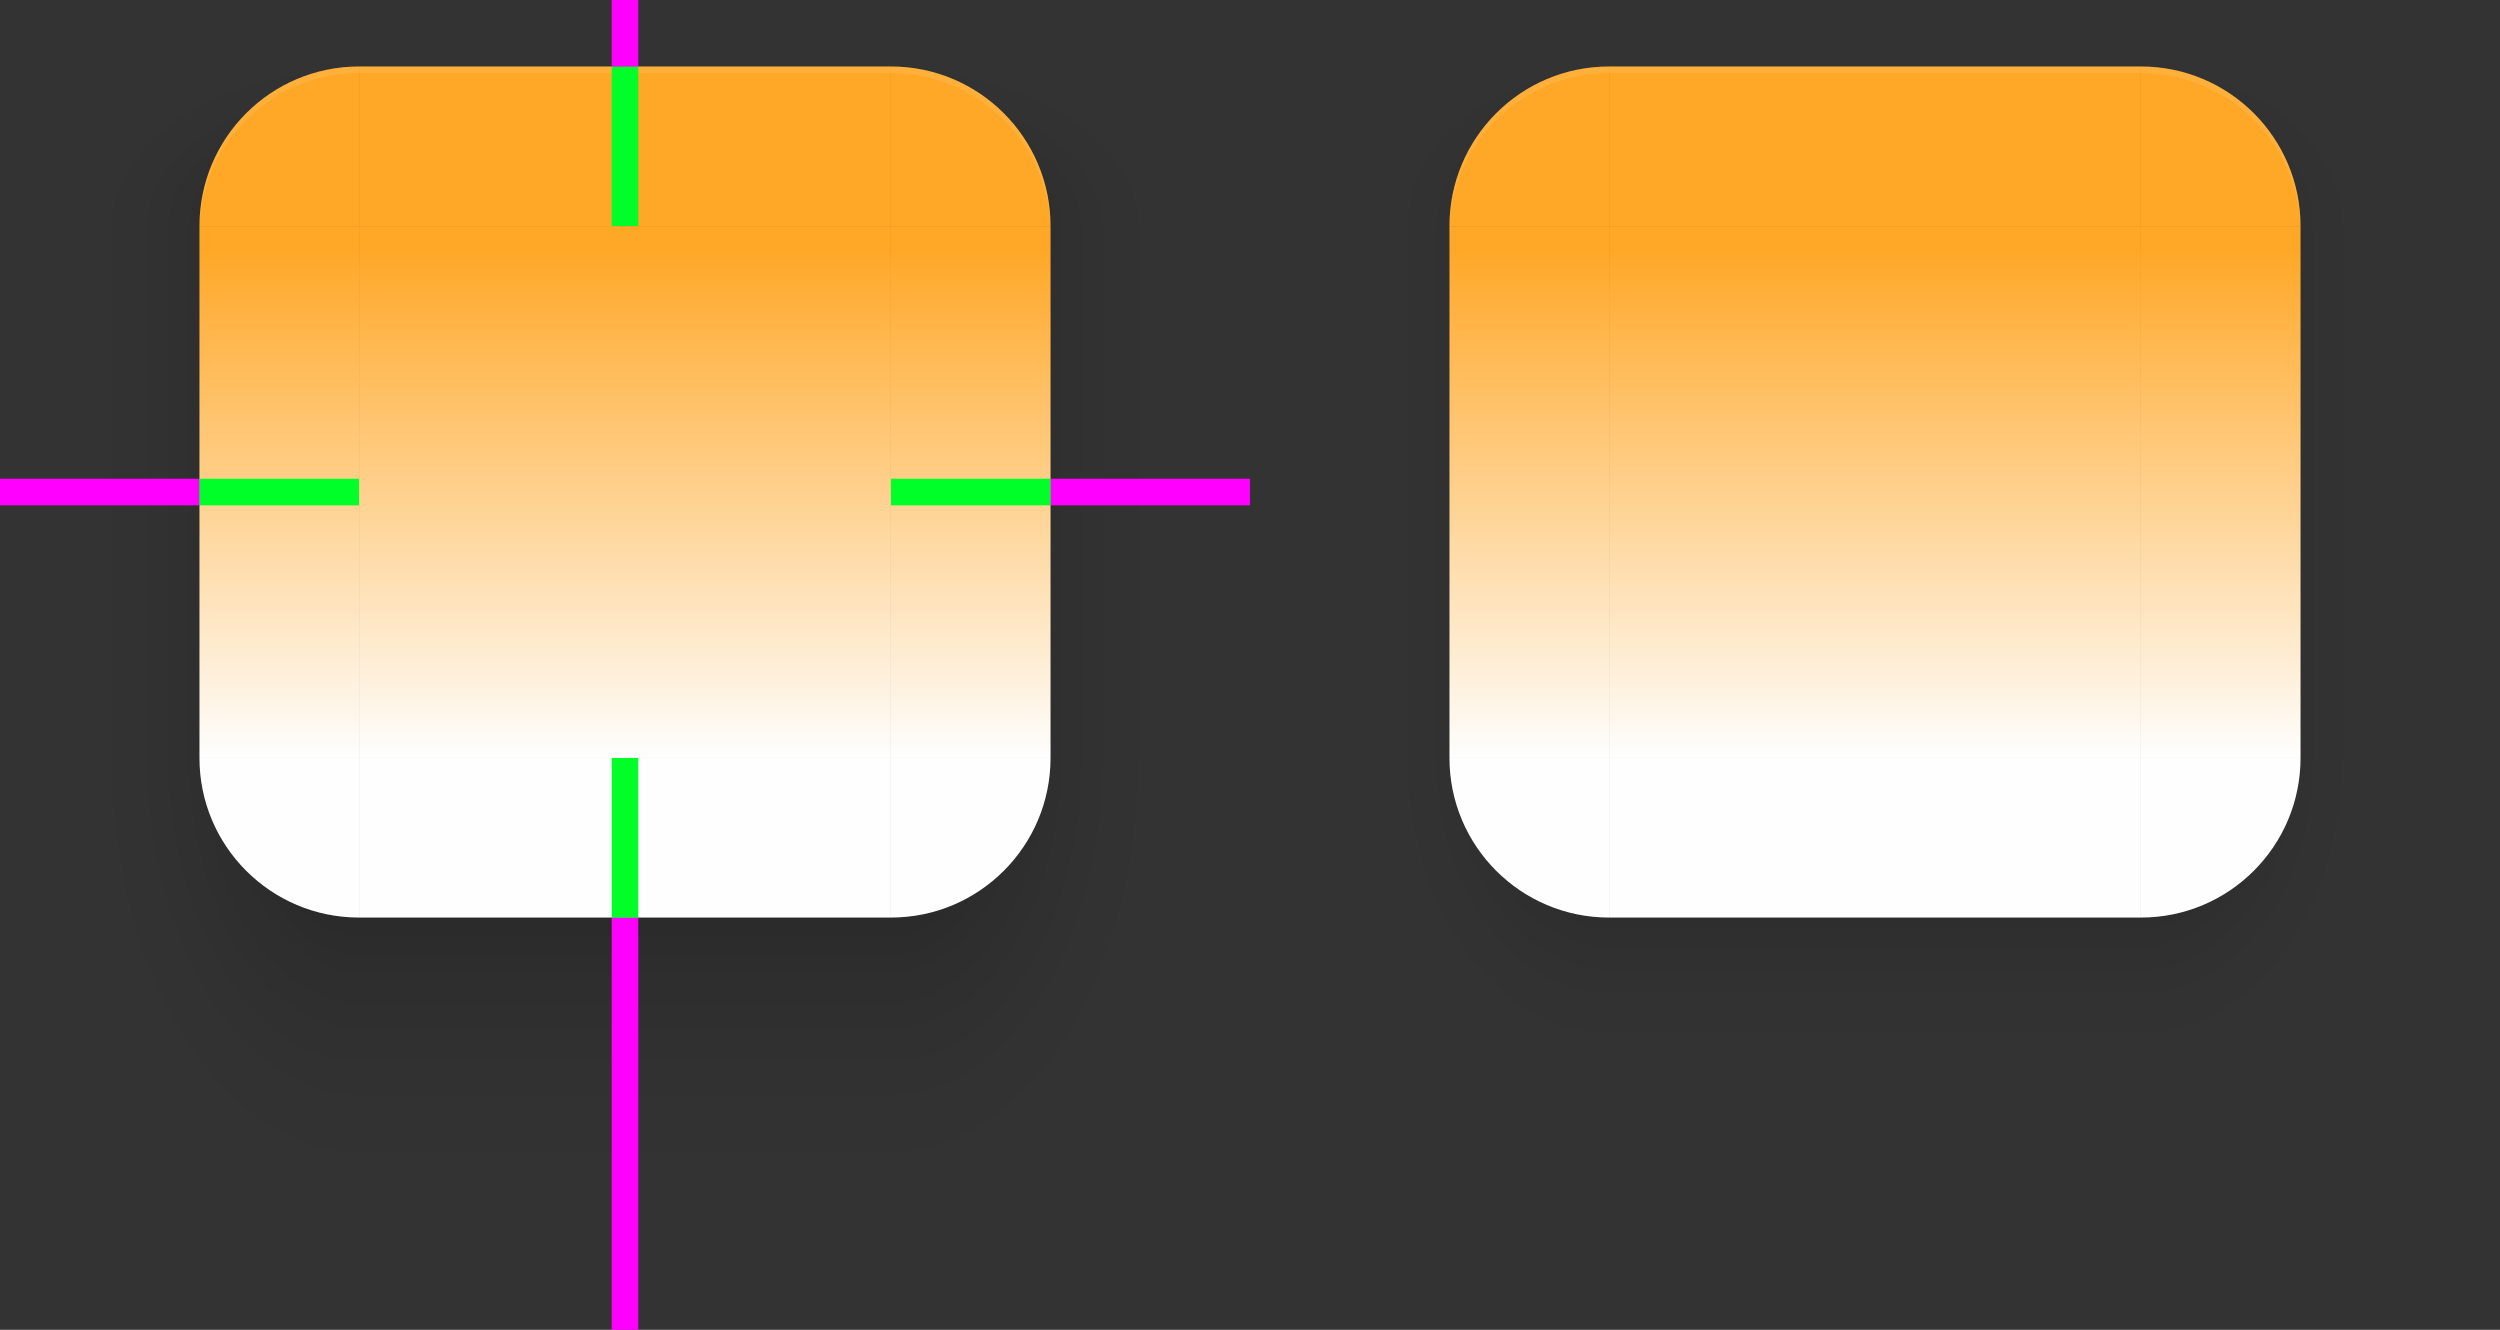 <svg xmlns="http://www.w3.org/2000/svg" xmlns:xlink="http://www.w3.org/1999/xlink"  width="376" height="200" version="1.1">
 <rect width="100%" height="100%" fill="#333333" stroke="none"/>
 <defs id="nova">
  <linearGradient id="linearGradient1122">
   <stop style="stop-color:#ffa726;stop-opacity:1"  offset="0"/>
   <stop style="stop-color:#fefefe;stop-opacity:1"  offset="1"/>
  </linearGradient>
  <linearGradient id="linearGradient1007" x1="148" x2="148" y1="134.8" y2="128.5" gradientTransform="matrix(0,2,8.571,0,-971.428,-209)" gradientUnits="userSpaceOnUse" xlink:href="#linearGradient958"/>
  <linearGradient id="linearGradient1022" x1="129" x2="129" y1="133.355" y2="128.5" gradientTransform="matrix(2,0,0,-17.714,-74,2491.285)" gradientUnits="userSpaceOnUse" xlink:href="#linearGradient958"/>
  <radialGradient id="radialGradient987" cx="129.71" cy="144.271" r="11" fx="129.71" fy="144.271" gradientTransform="matrix(-7.1815018e-5,-3.091,4.909,-1.1406234e-4,-677.24,431.933)" gradientUnits="userSpaceOnUse" xlink:href="#linearGradient958"/>
  <linearGradient id="linearGradient995" x1="148" x2="148" y1="144" y2="127" gradientTransform="matrix(2,0,0,2,-74,-239)" gradientUnits="userSpaceOnUse" xlink:href="#linearGradient958"/>
  <radialGradient id="radialGradient1535" cx="129.71" cy="144.271" r="11" fx="129.71" fy="144.271" gradientTransform="matrix(-7.0923904e-5,-7.818,4.909,-4.4534497e-5,-677.24,1045.097)" gradientUnits="userSpaceOnUse" xlink:href="#linearGradient958"/>
  <linearGradient id="linearGradient958">
   <stop style="stop-color:#000000;stop-opacity:0.341"  offset="0"/>
   <stop style="stop-color:#000000;stop-opacity:0.235"  offset=".206"/>
   <stop style="stop-color:#000000;stop-opacity:0.204"  offset=".239"/>
   <stop style="stop-color:#000000;stop-opacity:0.165"  offset=".283"/>
   <stop style="stop-color:#000000;stop-opacity:0.137"  offset=".33"/>
   <stop style="stop-color:#000000;stop-opacity:0.106"  offset=".378"/>
   <stop style="stop-color:#000000;stop-opacity:0.086"  offset=".434"/>
   <stop style="stop-color:#000000;stop-opacity:0.071"  offset=".465"/>
   <stop style="stop-color:#000000;stop-opacity:0.055"  offset=".516"/>
   <stop style="stop-color:#000000;stop-opacity:0.039"  offset=".555"/>
   <stop style="stop-color:#000000;stop-opacity:0.012"  offset=".651"/>
   <stop style="stop-color:#000000;stop-opacity:0.004"  offset=".789"/>
   <stop style="stop-color:#000000;stop-opacity:0"  offset="1"/>
  </linearGradient>
  <radialGradient id="radialGradient3296" cx="129.71" cy="144.271" r="11" fx="129.71" fy="144.271" gradientTransform="matrix(-7.0923904e-5,-7.818,4.909,-4.4534497e-5,-677.24,1045.097)" gradientUnits="userSpaceOnUse" xlink:href="#linearGradient958"/>
  <linearGradient id="linearGradient3298" x1="148" x2="148" y1="134.8" y2="128.5" gradientTransform="matrix(0,2,8.571,0,-971.428,-209)" gradientUnits="userSpaceOnUse" xlink:href="#linearGradient958"/>
  <radialGradient id="radialGradient3300" cx="129.71" cy="144.271" r="11" fx="129.71" fy="144.271" gradientTransform="matrix(-7.1815022e-5,-3.091,4.909,-1.1406233e-4,-677.24,431.933)" gradientUnits="userSpaceOnUse" xlink:href="#linearGradient958"/>
  <radialGradient id="radialGradient4232" cx="129.71" cy="144.271" r="11" fx="129.71" fy="144.271" gradientTransform="matrix(0,-5.455,4,0,-546.093,738.503)" gradientUnits="userSpaceOnUse" xlink:href="#linearGradient958"/>
  <linearGradient id="linearGradient4234" x1="148" x2="148" y1="134.8" y2="129.667" gradientTransform="matrix(0,2,8.571,0,-971.428,-209)" gradientUnits="userSpaceOnUse" xlink:href="#linearGradient958"/>
  <linearGradient id="linearGradient4236" x1="129" x2="129" y1="133.355" y2="129.968" gradientTransform="matrix(2,0,0,-17.714,-74,2491.285)" gradientUnits="userSpaceOnUse" xlink:href="#linearGradient958"/>
  <radialGradient id="radialGradient4238" cx="129.71" cy="144.271" r="11" fx="129.71" fy="144.271" gradientTransform="matrix(0,-3.091,4,0,-546.094,431.916)" gradientUnits="userSpaceOnUse" xlink:href="#linearGradient958"/>
  <linearGradient id="linearGradient4240" x1="148" x2="148" y1="144" y2="127" gradientTransform="matrix(2,0,0,2,-74,-239)" gradientUnits="userSpaceOnUse" xlink:href="#linearGradient958"/>
  <radialGradient id="radialGradient5627" cx="129.71" cy="144.271" r="11" fx="129.71" fy="144.271" gradientTransform="matrix(0,-5.455,4,0,-546.093,738.503)" gradientUnits="userSpaceOnUse" xlink:href="#linearGradient958"/>
  <linearGradient id="linearGradient5629" x1="148" x2="148" y1="134.8" y2="129.667" gradientTransform="matrix(0,2,8.571,0,-971.428,-209)" gradientUnits="userSpaceOnUse" xlink:href="#linearGradient958"/>
  <radialGradient id="radialGradient5631" cx="129.71" cy="144.271" r="11" fx="129.71" fy="144.271" gradientTransform="matrix(0,-3.091,4,0,-546.094,431.916)" gradientUnits="userSpaceOnUse" xlink:href="#linearGradient958"/>
  <linearGradient id="linearGradient935" x1="90" x2="90" y1="37" y2="114" gradientUnits="userSpaceOnUse" xlink:href="#linearGradient1122"/>
  <linearGradient id="linearGradient943" x1="52" x2="129" y1="-172" y2="-172" gradientUnits="userSpaceOnUse" xlink:href="#linearGradient1122"/>
  <linearGradient id="linearGradient951" x1="52" x2="129" y1="-172" y2="-172" gradientUnits="userSpaceOnUse" xlink:href="#linearGradient1122"/>
  <linearGradient id="linearGradient959" x1="276" x2="276" y1="37" y2="114" gradientUnits="userSpaceOnUse" xlink:href="#linearGradient1122"/>
  <linearGradient id="linearGradient973" x1="52" x2="129" y1="-172" y2="-172" gradientUnits="userSpaceOnUse" xlink:href="#linearGradient1122"/>
  <linearGradient id="linearGradient981" x1="52" x2="129" y1="-172" y2="-172" gradientUnits="userSpaceOnUse" xlink:href="#linearGradient1122"/>
 </defs>
 <g id="decoration-topright" transform="matrix(-1,0,0,1,165,3)">
  <path style="fill:url(#radialGradient3300)"  d="m -23,-3 v 34 L 7,31 C 7,17.745 17.745,7 31,7 v -10 z"/>
  <path style="fill:#ffa726"  d="M 31,31 H 7 c 0,-13.255 10.745,-24 24,-24 z"/>
  <path style="opacity:0.1;fill:#ffffff"  transform="matrix(-1,0,0,1,165,-3)" d="M 134 10 L 134 11 C 146.919 11 157.449 21.21 157.975 34 L 158 34 C 158 20.745 147.255 10 134 10 z"/>
 </g>
 <g id="decoration-right" transform="matrix(-1,0,0,1,318,-15)">
  <path style="fill:url(#linearGradient3298)"  d="m 130,49 v 80 h 30 V 49 Z"/>
  <rect style="fill:url(#linearGradient943)"  width="80" height="24" x="49" y="-184" transform="rotate(90)"/>
 </g>
 <g id="decoration-bottomright" transform="rotate(180,82.5,72.5)">
  <path style="fill:url(#radialGradient3296)"  d="M -23,-55 V 31 L 7,31 C 7,17.745 17.745,7 31,7 v -62 z"/>
  <path style="fill:#fefefe"  d="M 31,31 H 7 c 0,-13.255 10.745,-24 24,-24 z"/>
 </g>
 <rect id="hint-stretch-borders" style="fill:#ff0000" width="7" height="7" x="0" y="-7"/>
 <rect id="decoration-center" style="fill:url(#linearGradient935)" width="80" height="80" x="54" y="34"/>
 <g id="decoration-top" transform="translate(-130,-15)">
  <path style="fill:url(#linearGradient995)"  d="m 184,15 v 10 h 80 v -10 z"/>
  <rect style="fill:#ffa726"  width="80" height="24" x="184" y="25"/>
  <path style="opacity:0.1;fill:#ffffff"  transform="translate(130,15)" d="M 54 10 L 54 11 L 134 11 L 134 10 L 54 10 z"/>
 </g>
 <g id="decoration-topleft" transform="translate(23,3)">
  <path id="shadow-topleft" style="fill:url(#radialGradient987)" d="m -23,-3 v 34 L 7,31 C 7,17.745 17.745,7 31,7 v -10 z"/>
  <path style="fill:#ffa726"  d="M 31,31 H 7 c 0,-13.255 10.745,-24 24,-24 z"/>
  <path style="opacity:0.1;fill:#ffffff"  transform="translate(-23,-3)" d="M 54 10 C 40.745 10 30 20.745 30 34 L 30.025 34 C 30.551 21.21 41.081 11 54 11 L 54 10 z"/>
 </g>
 <g id="decoration-bottom" transform="translate(-130,-15)">
  <path style="fill:url(#linearGradient1022)"  d="m 184,153 v 62 h 80 v -62 z"/>
  <rect style="fill:#fefefe"  width="80" height="24" x="184" y="-153" transform="scale(1,-1)"/>
 </g>
 <g id="decoration-left" transform="translate(-130,-15)">
  <path style="fill:url(#linearGradient1007)"  d="m 130,49 v 80 h 30 V 49 Z"/>
  <rect style="fill:url(#linearGradient951)"  width="80" height="24" x="49" y="-184" transform="rotate(90)"/>
 </g>
 <rect id="hint-top-margin" style="fill:#00ff29" width="4" height="24" x="92" y="10"/>
 <rect id="shadow-hint-top-margin" style="fill:#ff00ff" width="4" height="10" x="92" y="0"/>
 <rect id="shadow-hint-bottom-margin" style="fill:#ff00ff" width="4" height="62" x="92" y="138"/>
 <rect id="shadow-hint-right-margin" style="fill:#ff00ff" width="30" height="4" x="158" y="72"/>
 <rect id="shadow-hint-left-margin" style="fill:#ff00ff" width="30" height="4" x="0" y="72"/>
 <rect id="hint-bottom-margin" style="fill:#00ff29" width="4" height="24" x="92" y="114"/>
 <rect id="hint-right-margin" style="fill:#00ff29" width="4" height="24" x="72" y="-158" transform="rotate(90)"/>
 <rect id="hint-left-margin" style="fill:#00ff29" width="4" height="24" x="72" y="-54" transform="rotate(90)"/>
 <g id="decoration-bottomleft" transform="matrix(1,0,0,-1,23,145)">
  <path style="fill:url(#radialGradient1535)"  d="M -23,-55 V 31 L 7,31 C 7,17.745 17.745,7 31,7 v -62 z"/>
  <path style="fill:#fefefe"  d="M 31,31 H 7 c 0,-13.255 10.745,-24 24,-24 z"/>
 </g>
 <rect id="decoration-inactive-center" style="fill:url(#linearGradient959)" width="80" height="80" x="242" y="34"/>
 <g id="decoration-inactive-top" transform="translate(58,-15)">
  <path style="fill:url(#linearGradient4240)"  d="m 184,15 v 10 h 80 v -10 z"/>
  <rect style="fill:#ffa726"  width="80" height="24" x="184" y="25"/>
  <path style="opacity:0.1;fill:#ffffff"  transform="translate(-58,15)" d="M 242 10 L 242 11 L 322 11 L 322 10 L 242 10 z"/>
 </g>
 <g id="decoration-inactive-topleft" transform="translate(211,3)">
  <path style="fill:url(#radialGradient4238)"  d="m -23,-3 v 34 L 7,31 C 7,17.745 17.745,7 31,7 v -10 z"/>
  <path style="fill:#ffa726"  d="M 31,31 H 7 c 0,-13.255 10.745,-24 24,-24 z"/>
  <path style="opacity:0.1;fill:#ffffff"  transform="translate(-211,-3)" d="M 242 10 C 228.745 10 218 20.745 218 34 L 218.025 34 C 218.551 21.21 229.081 11 242 11 L 242 10 z"/>
 </g>
 <g id="decoration-inactive-bottom" transform="translate(58,-15)">
  <path style="fill:url(#linearGradient4236)"  d="m 184,153 v 62 h 80 v -62 z"/>
  <rect style="fill:#fefefe"  width="80" height="24" x="184" y="-153" transform="scale(1,-1)"/>
 </g>
 <g id="decoration-inactive-left" transform="translate(58,-15)">
  <path style="fill:url(#linearGradient4234)"  d="m 130,49 v 80 h 30 V 49 Z"/>
  <rect style="fill:url(#linearGradient973)"  width="80" height="24" x="49" y="-184" transform="rotate(90)"/>
 </g>
 <g id="decoration-inactive-bottomleft" transform="matrix(1,0,0,-1,211,145)">
  <path style="fill:url(#radialGradient4232)"  d="M -23,-55 V 31 L 7,31 C 7,17.745 17.745,7 31,7 v -62 z"/>
  <path style="fill:#fefefe"  d="M 31,31 H 7 c 0,-13.255 10.745,-24 24,-24 z"/>
 </g>
 <g id="decoration-inactive-topright" transform="matrix(-1,0,0,1,353,3)">
  <path style="fill:url(#radialGradient5631)"  d="m -23,-3 v 34 L 7,31 C 7,17.745 17.745,7 31,7 v -10 z"/>
  <path style="fill:#ffa726"  d="M 31,31 H 7 c 0,-13.255 10.745,-24 24,-24 z"/>
  <path style="opacity:0.1;fill:#ffffff"  transform="matrix(-1,0,0,1,353,-3)" d="M 322 10 L 322 11 C 334.919 11 345.449 21.21 345.975 34 L 346 34 C 346 20.745 335.255 10 322 10 z"/>
 </g>
 <g id="decoration-inactive-right" transform="matrix(-1,0,0,1,506,-15)">
  <path style="fill:url(#linearGradient5629)"  d="m 130,49 v 80 h 30 V 49 Z"/>
  <rect style="fill:url(#linearGradient981)"  width="80" height="24" x="49" y="-184" transform="rotate(90)"/>
 </g>
 <g id="decoration-inactive-bottomright" transform="rotate(180,176.5,72.5)">
  <path style="fill:url(#radialGradient5627)"  d="M -23,-55 V 31 L 7,31 C 7,17.745 17.745,7 31,7 v -62 z"/>
  <path style="fill:#fefefe"  d="M 31,31 H 7 c 0,-13.255 10.745,-24 24,-24 z"/>
 </g>
</svg>

